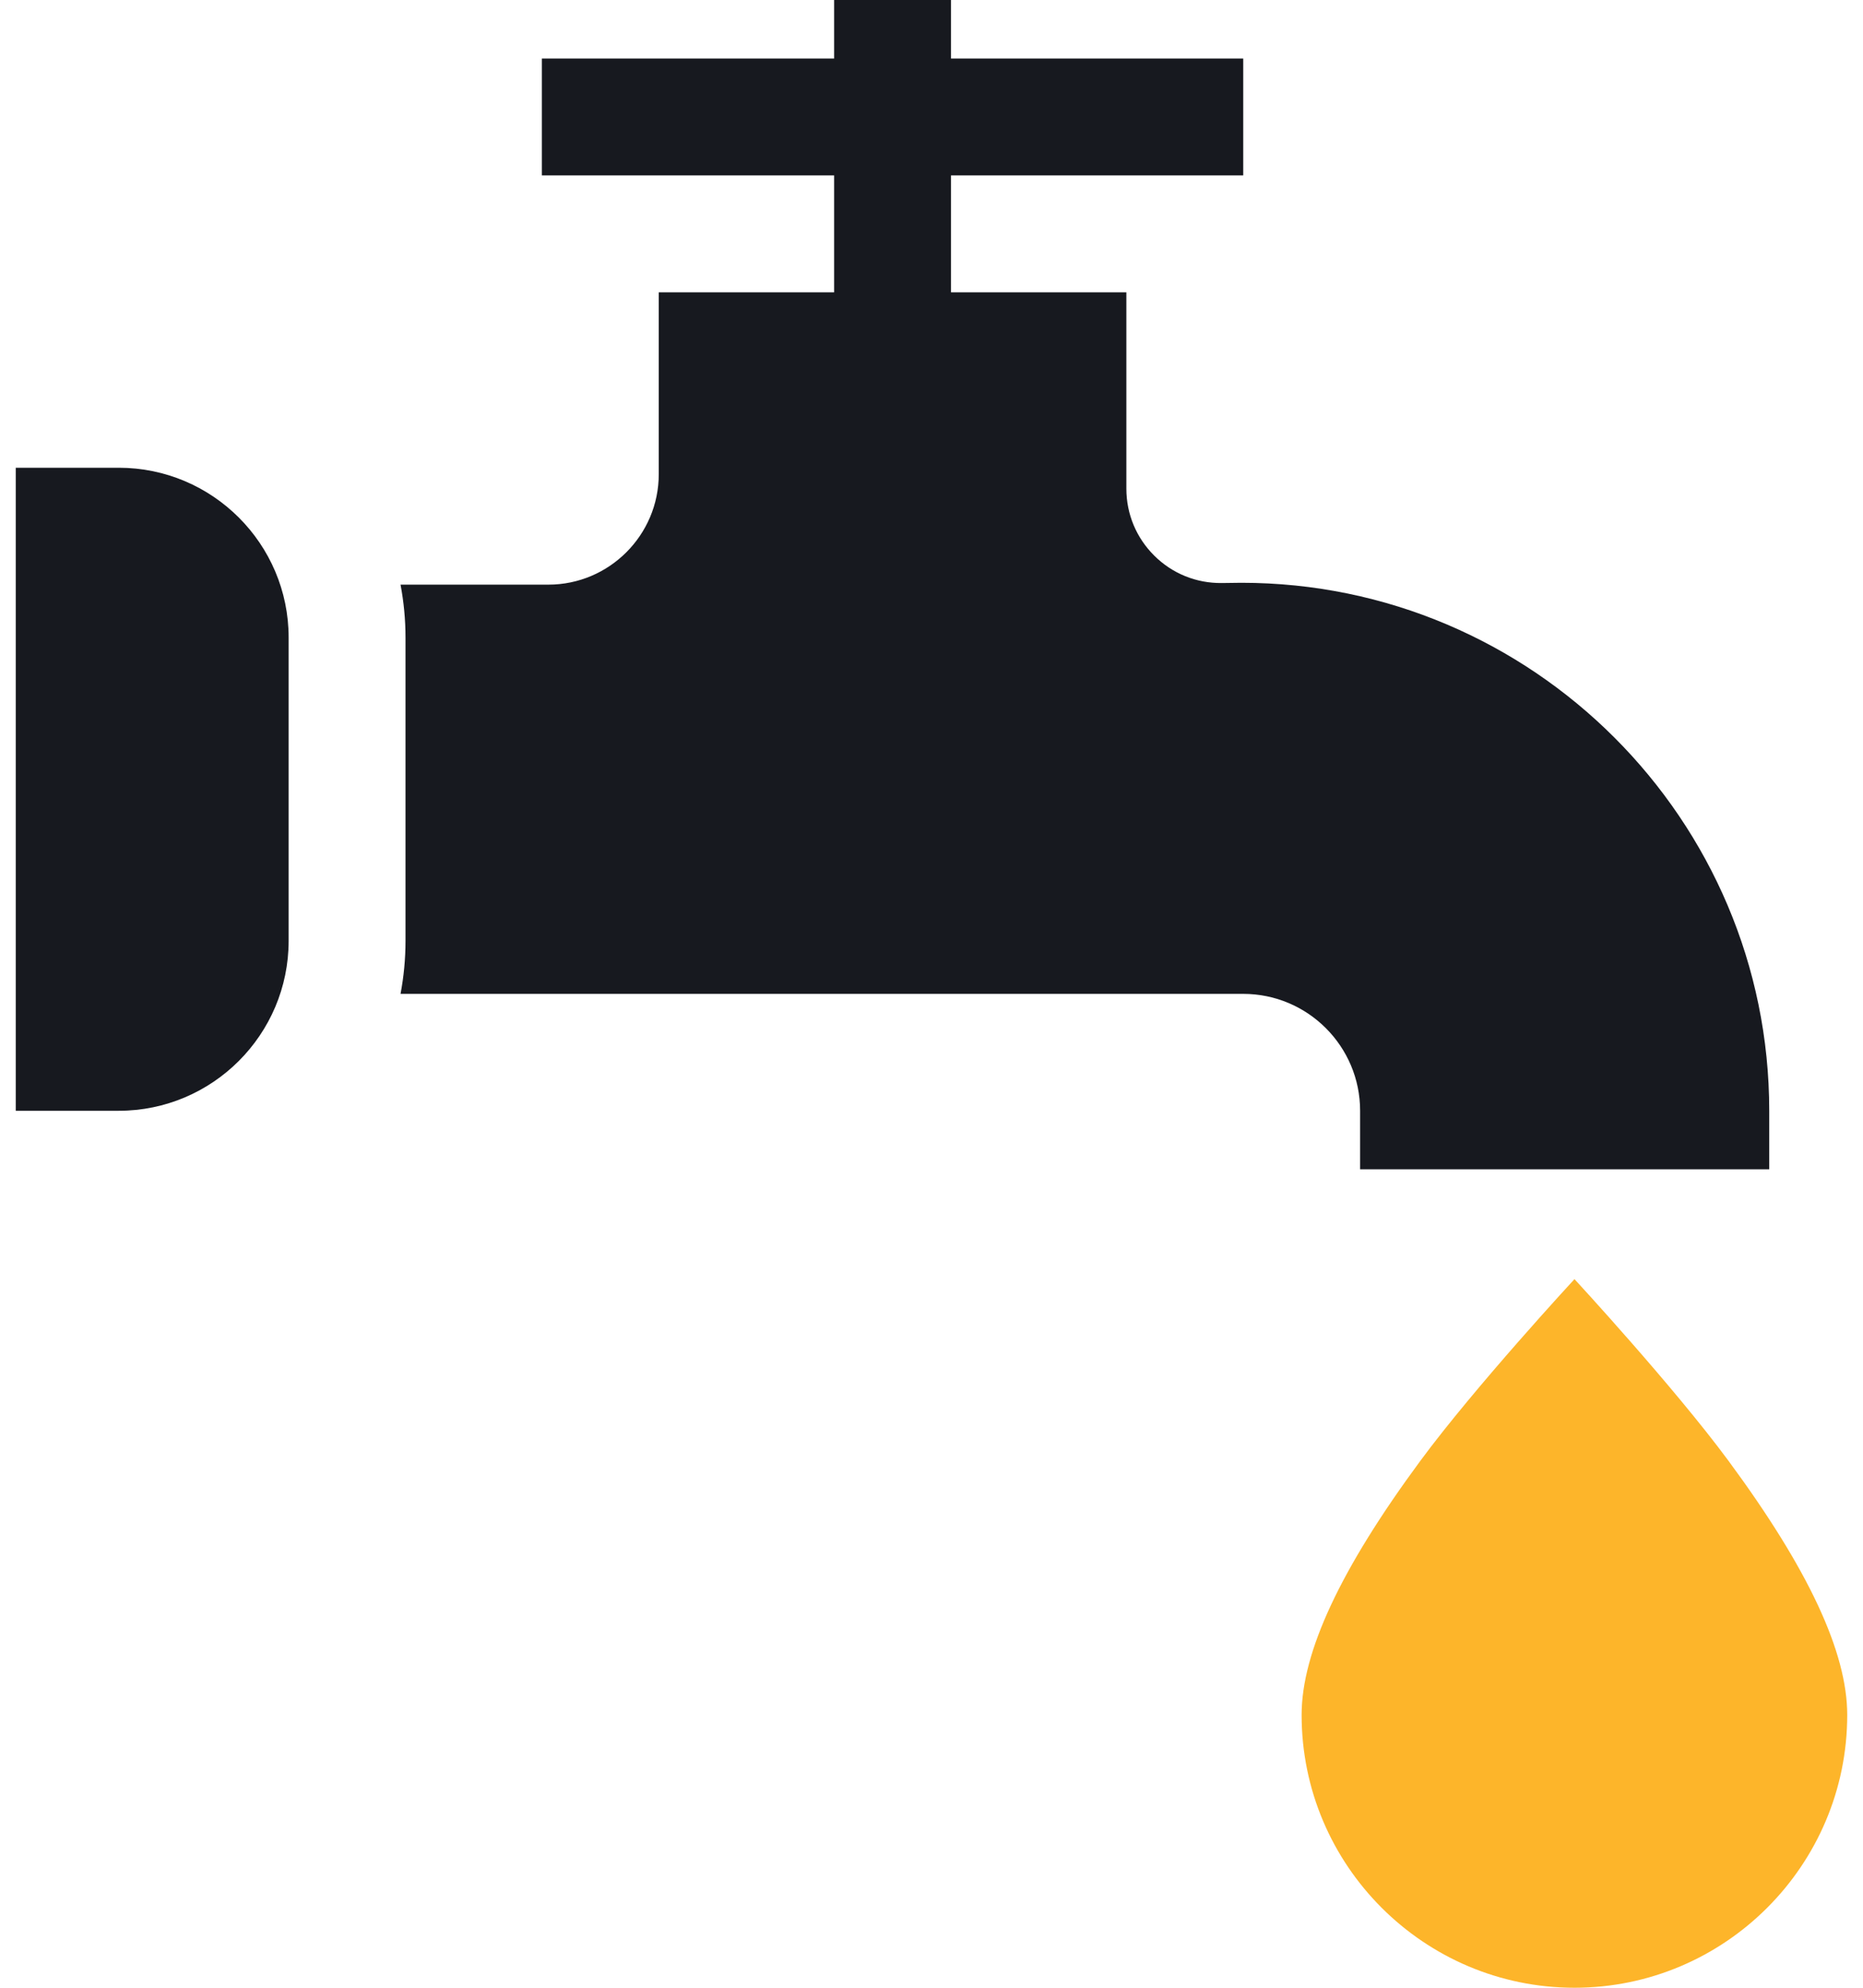 <svg width="15" height="16" viewBox="0 0 15 16" fill="none" xmlns="http://www.w3.org/2000/svg">
<path d="M13.918 11.76C13.476 11.161 12.677 10.296 12.677 10.296C12.677 10.296 11.877 11.161 11.435 11.76C10.793 12.63 10.48 13.299 10.48 13.804C10.48 15.015 11.466 16 12.677 16C13.887 16 14.873 15.015 14.873 13.804C14.873 13.299 14.56 12.63 13.918 11.76Z" fill="#FDB52A"/>
<path d="M9.995 4.691L9.836 4.693C9.632 4.695 9.439 4.617 9.294 4.473C9.149 4.329 9.069 4.138 9.069 3.933V2.353H7.657V1.412H10.01V0.471H7.657V0H6.716V0.471H4.363V1.412H6.716V2.353H5.304V3.817C5.304 4.307 4.905 4.706 4.415 4.706H3.225C3.251 4.844 3.265 4.987 3.265 5.133V7.573C3.265 7.719 3.251 7.862 3.225 8H10.01C10.529 8 10.951 8.422 10.951 8.941V9.412H14.245V8.941C14.245 6.598 12.339 4.691 9.995 4.691Z" fill="#17191F"/>
<path d="M0.956 3.765H0.127V8.941H0.956C1.71 8.941 2.324 8.328 2.324 7.573V5.132C2.324 4.378 1.71 3.765 0.956 3.765Z" fill="#17191F"/>
</svg>
